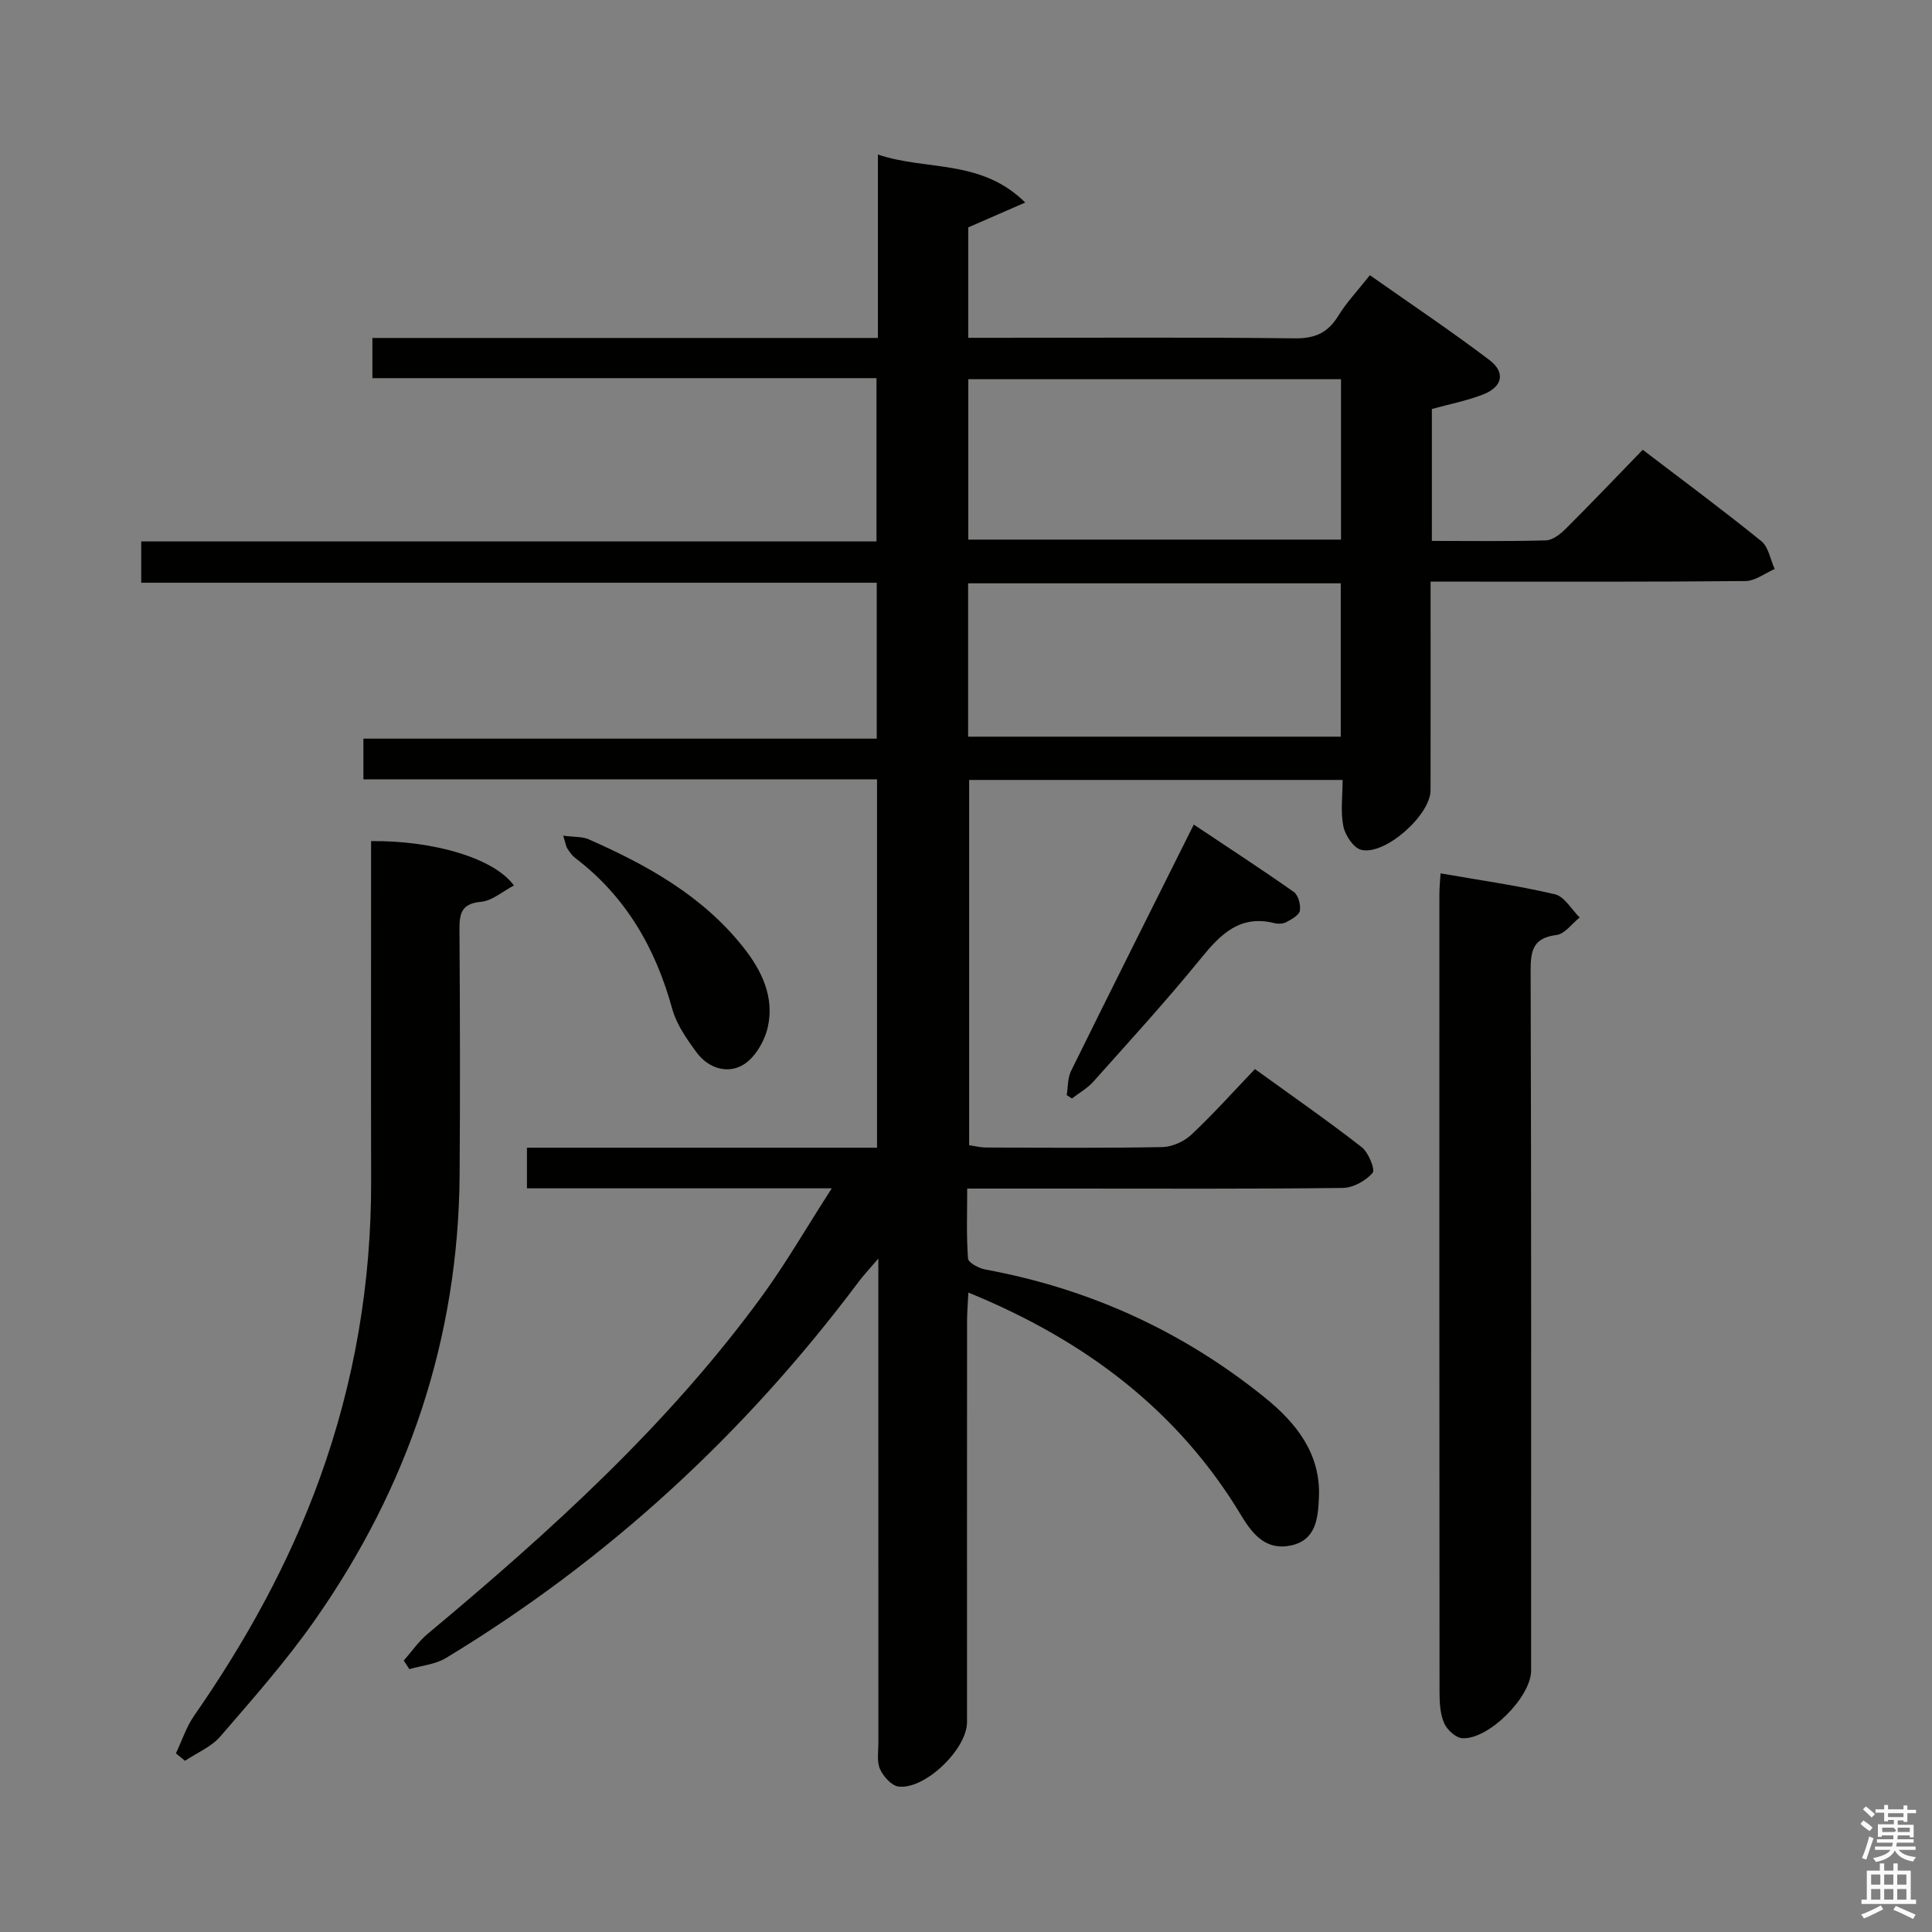 <svg enable-background="new 0 0 400 400" viewBox="0 0 400 400" xmlns="http://www.w3.org/2000/svg"><rect x="0" y="0" width="400" height="400" fill="#808080" stroke="none"/><path d="m385.2 377.6.6-.7c.6.4 1.3.9 1.9 1.5l-.6.7c-.8-.5-1.4-1-1.9-1.5zm.3 7.1c.6-1.4 1.1-2.9 1.5-4.5.3.1.6.3.9.4-.5 1.4-1 2.9-1.5 4.4zm.2-10.1.6-.6c.7.5 1.3 1.1 1.9 1.6l-.7.7c-.6-.6-1.2-1.2-1.8-1.7zm8.4-.8h.8v.9h1.8v.7h-1.8v1.8h-.8v-.3h-1.2v.9h3.3v2.6h-.8v-.4h-2.5c0 .3 0 .6-.1.8h3.4v.7h-3.5c0 .3-.1.6-.1.8h4v.7h-3.5c.7.9 1.9 1.3 3.6 1.5-.2.2-.4.5-.6.9-1.9-.3-3.2-1.1-3.8-2.3-.5 1.1-1.8 2-3.9 2.4-.2-.3-.4-.5-.6-.8 1.9-.4 3.1-.9 3.6-1.7h-3.2v-.7h3.5c.1-.2.1-.5.2-.8h-3.3v-.7h3.4c0-.2 0-.5 0-.8h-2.4v.3h-.8v-2.6h3.3v-.9h-1.2v.3h-.8v-1.8h-1.8v-.7h1.8v-.9h.8v.9h3.2zm-4.4 5.5h2.4c1-.3 0-.6 0-.9h-2.4zm1.2-3.1h3.2v-.8h-3.2zm4.4 2.2h-2.4v.9h2.5v-.9z" fill="#fafafb"/><path d="m389.2 385.8h.9v1.5h1.9v-1.5h.9v1.5h2.7v6h1.1v.9h-11.3v-.9h1.1v-6h2.7zm.2 8.7.5.8c-1.2.6-2.5 1.3-4 1.9-.2-.3-.3-.6-.6-.8 1.6-.6 3-1.3 4.1-1.9zm-2-4.3h1.9v-2.1h-1.9zm0 3.1h1.9v-2.2h-1.9zm2.7-3.1h1.9v-2.1h-1.9zm0 3.1h1.9v-2.2h-1.9zm2.4 1.3c1.4.6 2.7 1.2 4.1 1.8l-.5.9c-1.5-.7-2.8-1.4-4.1-1.9zm2.2-6.5h-1.9v2.1h1.9zm-1.9 5.2h1.9v-2.2h-1.9z" fill="#fafafb"/><g fill="#010100"><path d="m172.21 246.03c-22.03 0-42.44 0-63.11 0 0-2.86 0-5.27 0-8.41h72.48c0-25.66 0-50.61 0-76.27-35.4 0-70.76 0-106.34 0 0-3.12 0-5.52 0-8.42h106.28c0-10.92 0-21.33 0-32.28-50.68 0-101.28 0-152.28 0 0-3.05 0-5.58 0-8.55h152.23c0-11.32 0-22.23 0-33.81-34.74 0-69.44 0-104.37 0 0-3.07 0-5.47 0-8.32h104.66c0-12.67 0-24.91 0-37.98 10.15 3.44 21.25.83 30.51 9.94-4.51 1.97-7.98 3.48-11.81 5.15v22.86h5.62c20.67 0 41.33-.13 62 .11 4.17.05 6.84-1.15 8.99-4.65 1.73-2.81 4.05-5.26 6.55-8.42 8.34 5.87 16.72 11.48 24.74 17.55 3.41 2.59 2.72 5.59-1.33 7.15-3.36 1.3-6.94 2-10.58 3v27.31c8.05 0 15.84.12 23.62-.11 1.39-.04 2.98-1.29 4.08-2.39 5.3-5.28 10.46-10.69 15.96-16.37 8.56 6.54 16.7 12.55 24.55 18.92 1.5 1.21 1.87 3.81 2.77 5.77-2.02.87-4.03 2.47-6.05 2.49-19.5.19-39 .12-58.5.12-1.97 0-3.94 0-6.69 0v5.7c0 12.5.01 25-.01 37.5-.01 5.12-9.41 13.54-14.36 12.33-1.58-.39-3.31-3-3.69-4.86-.61-2.99-.16-6.21-.16-9.61-25.98 0-51.42 0-77.32 0v75.62c1 .14 2.25.47 3.5.48 12.17.04 24.34.14 36.5-.09 2.05-.04 4.5-1.15 6.01-2.57 4.48-4.2 8.59-8.8 13.16-13.58 7.73 5.59 15.07 10.69 22.11 16.17 1.41 1.1 2.83 4.66 2.25 5.33-1.42 1.63-4.02 3.08-6.16 3.11-19 .23-38 .13-57 .13-6.66 0-13.32 0-20.77 0 0 4.98-.19 9.75.17 14.49.06.86 2.24 2.02 3.59 2.27 21.53 3.96 40.86 12.78 57.85 26.5 6.44 5.2 11.62 11.59 11.21 20.68-.19 4.21-.54 8.77-5.69 9.93-5.02 1.13-7.88-2-10.31-6.05-13.18-21.96-32.48-36.44-56.58-46.29-.12 2.48-.27 4.22-.27 5.95-.02 27.67-.01 55.33-.01 83 0 5.55-8.66 13.98-14.17 13.33-1.45-.17-3.16-2.1-3.85-3.63-.69-1.55-.33-3.6-.33-5.43-.01-31.17-.01-62.33-.01-93.5 0-1.79 0-3.59 0-6.76-1.89 2.22-3.06 3.45-4.07 4.8-23.53 31.41-51.86 57.57-85.46 77.91-2.19 1.32-5.03 1.56-7.57 2.3-.39-.59-.77-1.18-1.16-1.77 1.63-1.85 3.06-3.96 4.93-5.52 25.36-21.17 49.81-43.26 69.38-70.13 4.85-6.68 9-13.88 14.31-22.13zm105.43-167.52c-25.85 0-51.4 0-77.17 0v33.21h77.17c0-11.2 0-22.1 0-33.21zm-77.2 74.01h77.15c0-10.82 0-21.22 0-31.75-25.88 0-51.43 0-77.15 0z"/><path d="m298.25 180.82c8.08 1.41 15.96 2.52 23.68 4.33 1.97.46 3.43 3.14 5.12 4.81-1.59 1.26-3.07 3.4-4.79 3.62-4.86.61-5.37 3.19-5.36 7.44.15 48.29.1 96.57.1 144.86 0 5.43-8.76 14.31-14.24 14-1.35-.08-3.16-1.74-3.76-3.11-.83-1.9-.96-4.2-.96-6.34-.05-55.11-.04-110.23-.03-165.34 0-1.32.15-2.63.24-4.27z"/><path d="m76.83 174.14c13.04-.13 25.51 3.57 29.57 9.19-2.34 1.22-4.5 3.17-6.81 3.38-4.27.38-4.48 2.66-4.46 6.01.11 16.82.15 33.65.03 50.47-.24 33.95-10.64 64.7-30.05 92.35-5.91 8.42-12.77 16.18-19.5 23.98-1.87 2.16-4.84 3.38-7.3 5.03-.63-.51-1.26-1.02-1.89-1.53 1.24-2.62 2.15-5.47 3.78-7.81 10.67-15.36 19.66-31.58 26.03-49.22 7.18-19.9 10.66-40.4 10.61-61.54-.05-21.49-.01-42.97-.01-64.46 0-1.81 0-3.63 0-5.85z"/><path d="m220.85 226.73c.28-1.68.18-3.54.9-5 8.31-16.86 16.74-33.65 25.41-51.01 7.1 4.74 13.99 9.22 20.71 13.95.93.66 1.46 2.67 1.25 3.89-.16.93-1.7 1.76-2.79 2.35-.67.36-1.68.41-2.45.22-7.12-1.79-11.13 2.23-15.22 7.26-7.13 8.77-14.78 17.13-22.31 25.57-1.23 1.38-2.93 2.32-4.42 3.47-.36-.23-.72-.47-1.08-.7z"/><path d="m116.6 173.02c2.29.3 3.94.16 5.28.75 12.11 5.34 23.56 11.69 31.99 22.32 3.86 4.86 6.5 10.35 5.09 16.58-.65 2.88-2.63 6.28-5.03 7.75-3.29 2.02-7.3.75-9.72-2.54-2.04-2.77-4.15-5.79-5.04-9.03-3.46-12.58-9.61-23.26-20.11-31.24-.64-.49-1.13-1.22-1.58-1.91-.27-.38-.32-.91-.88-2.68z"/></g></svg>